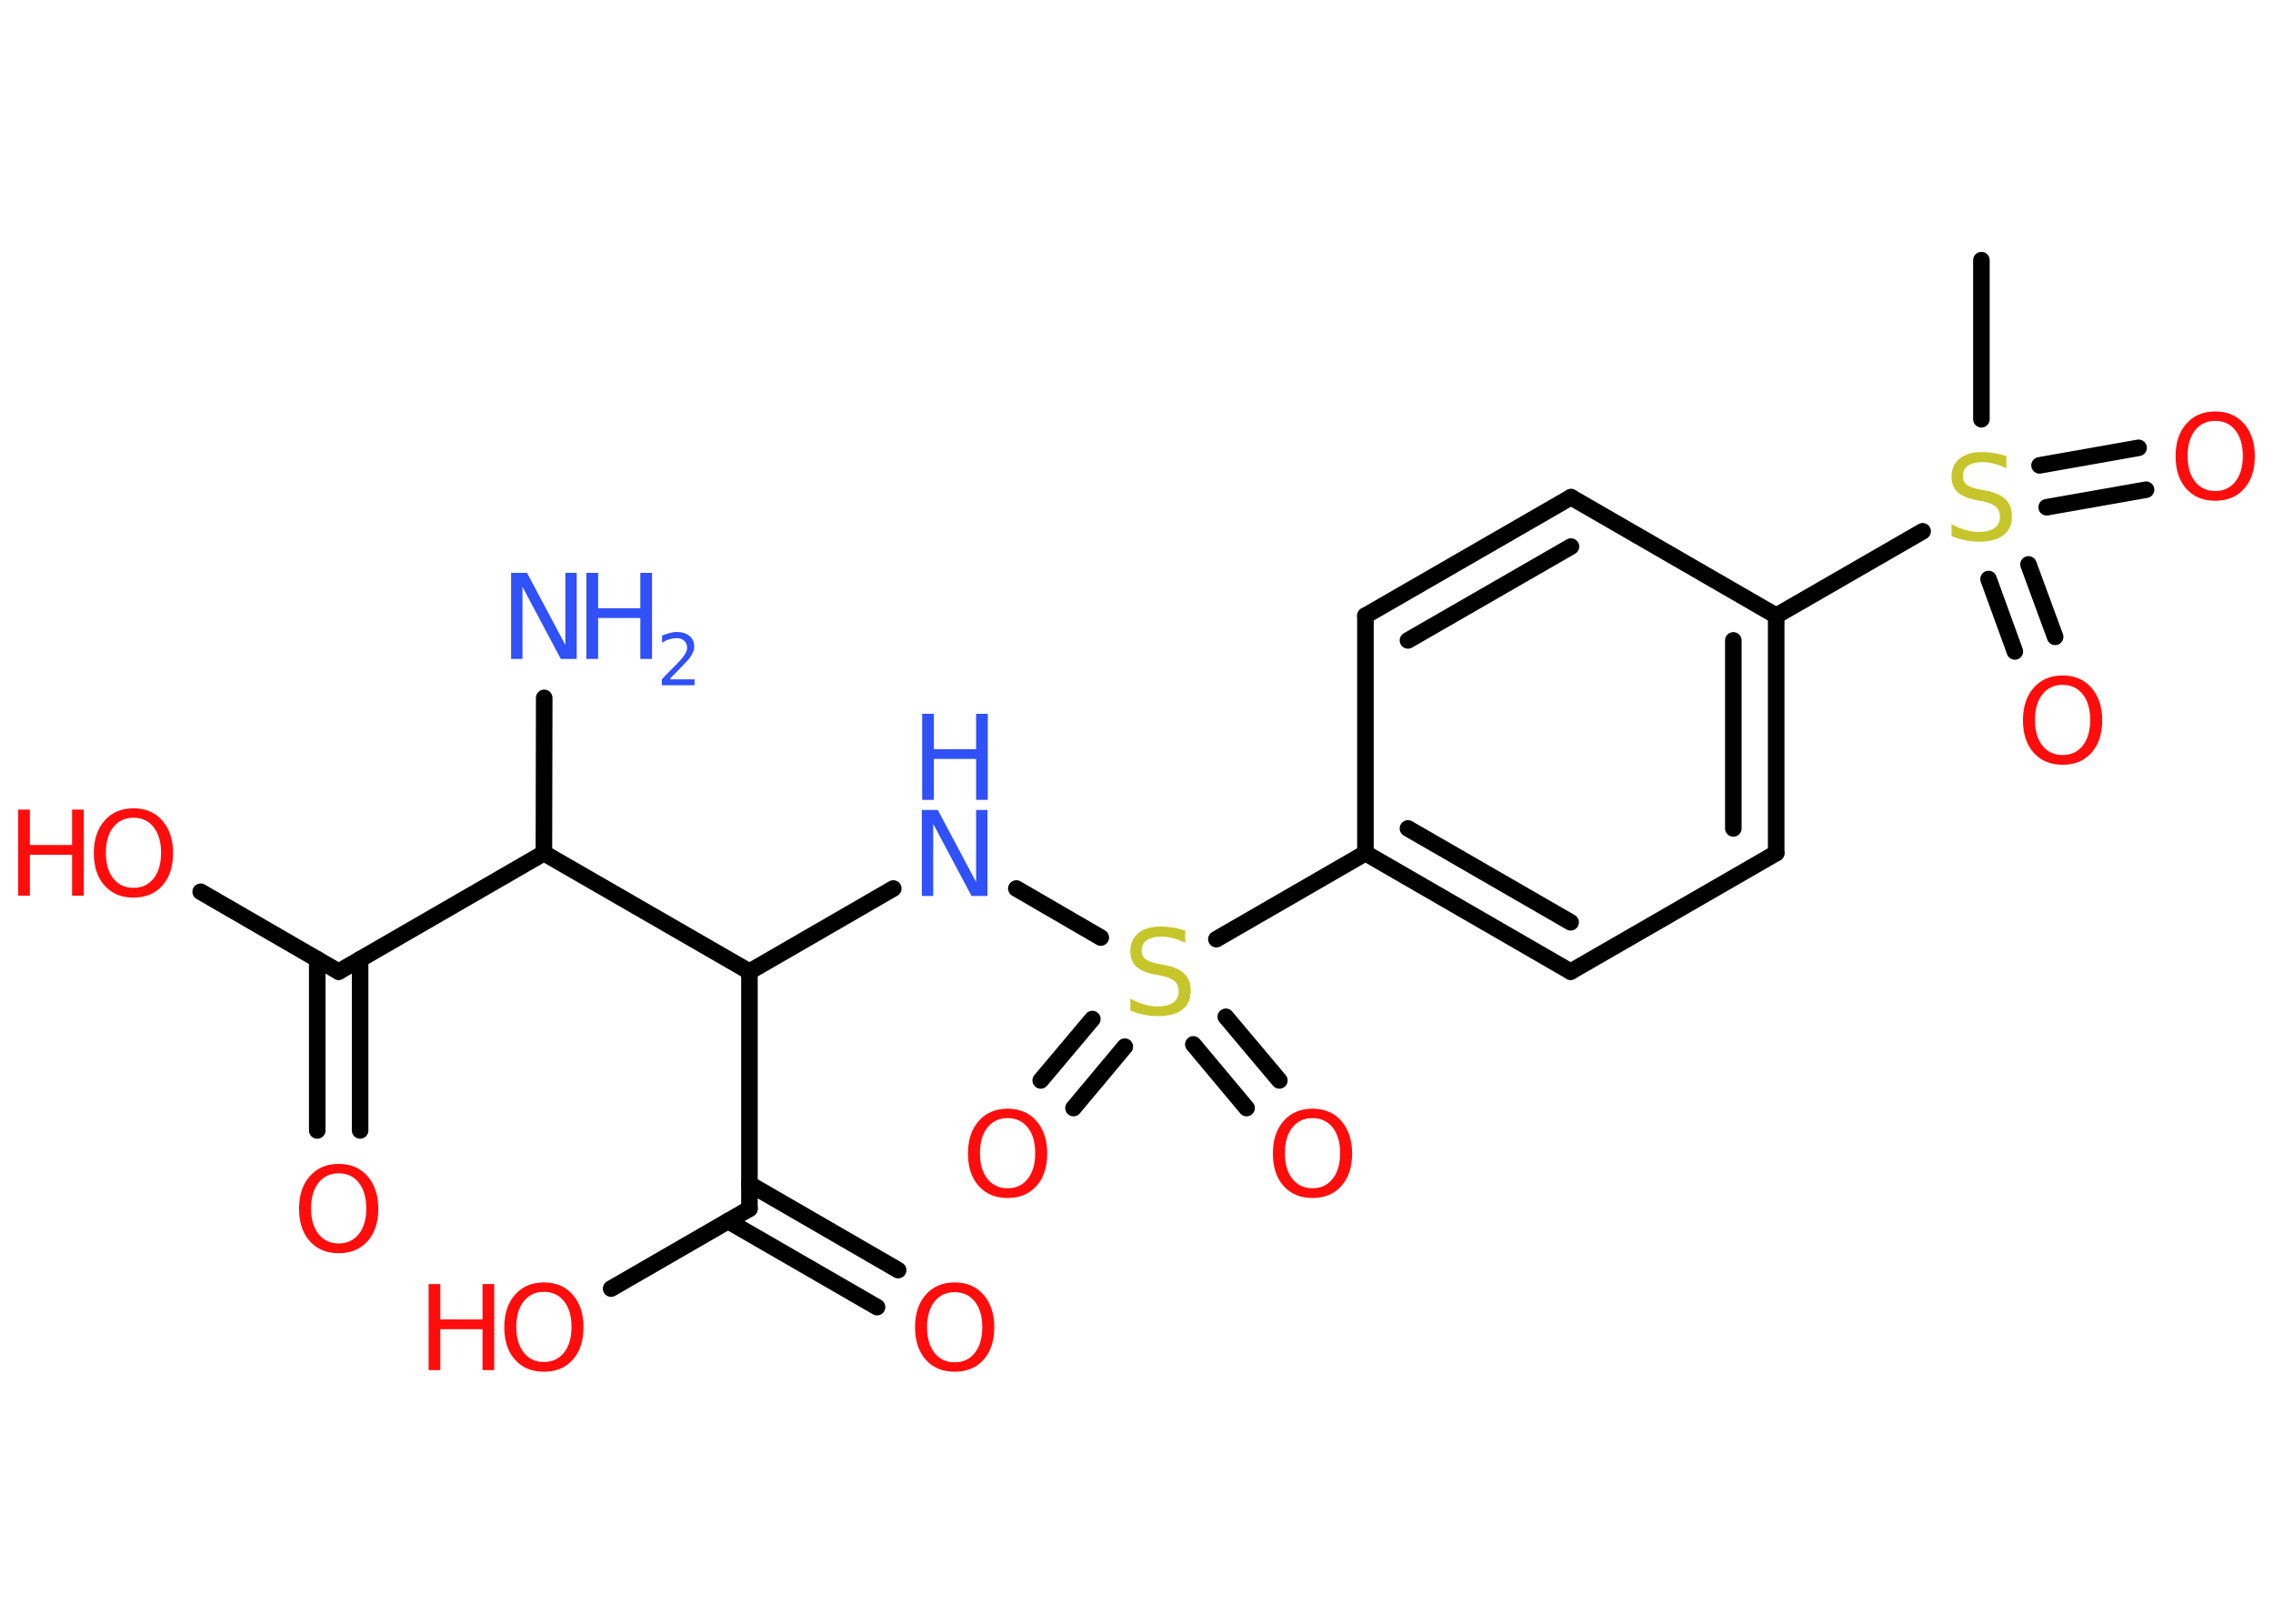 <?xml version='1.0' encoding='UTF-8'?>
<!DOCTYPE svg PUBLIC "-//W3C//DTD SVG 1.1//EN" "http://www.w3.org/Graphics/SVG/1.1/DTD/svg11.dtd">
<svg version='1.2' xmlns='http://www.w3.org/2000/svg' xmlns:xlink='http://www.w3.org/1999/xlink' width='70.0mm' height='50.0mm' viewBox='0 0 70.0 50.0'>
  <desc>Generated by the Chemistry Development Kit (http://github.com/cdk)</desc>
  <g stroke-linecap='round' stroke-linejoin='round' stroke='#000000' stroke-width='.51' fill='#FF0D0D'>
    <rect x='.0' y='.0' width='70.0' height='50.0' fill='#FFFFFF' stroke='none'/>
    <g id='mol1' class='mol'>
      <line id='mol1bnd1' class='bond' x1='61.02' y1='8.01' x2='61.02' y2='12.91'/>
      <g id='mol1bnd2' class='bond'>
        <line x1='62.47' y1='17.38' x2='63.29' y2='19.61'/>
        <line x1='61.24' y1='17.83' x2='62.05' y2='20.06'/>
      </g>
      <g id='mol1bnd3' class='bond'>
        <line x1='62.81' y1='14.33' x2='65.86' y2='13.79'/>
        <line x1='63.03' y1='15.62' x2='66.09' y2='15.08'/>
      </g>
      <line id='mol1bnd4' class='bond' x1='59.21' y1='16.36' x2='54.7' y2='18.96'/>
      <g id='mol1bnd5' class='bond'>
        <line x1='54.7' y1='26.27' x2='54.7' y2='18.96'/>
        <line x1='53.38' y1='25.51' x2='53.38' y2='19.72'/>
      </g>
      <line id='mol1bnd6' class='bond' x1='54.7' y1='26.27' x2='48.37' y2='29.92'/>
      <g id='mol1bnd7' class='bond'>
        <line x1='42.05' y1='26.27' x2='48.37' y2='29.92'/>
        <line x1='43.36' y1='25.51' x2='48.37' y2='28.4'/>
      </g>
      <line id='mol1bnd8' class='bond' x1='42.05' y1='26.27' x2='37.46' y2='28.92'/>
      <g id='mol1bnd9' class='bond'>
        <line x1='34.64' y1='32.23' x2='33.06' y2='34.12'/>
        <line x1='33.64' y1='31.38' x2='32.05' y2='33.27'/>
      </g>
      <g id='mol1bnd10' class='bond'>
        <line x1='37.75' y1='31.31' x2='39.4' y2='33.27'/>
        <line x1='36.75' y1='32.16' x2='38.39' y2='34.12'/>
      </g>
      <line id='mol1bnd11' class='bond' x1='33.9' y1='28.87' x2='31.3' y2='27.36'/>
      <line id='mol1bnd12' class='bond' x1='27.51' y1='27.36' x2='23.08' y2='29.92'/>
      <line id='mol1bnd13' class='bond' x1='23.08' y1='29.92' x2='23.08' y2='37.22'/>
      <g id='mol1bnd14' class='bond'>
        <line x1='23.08' y1='36.46' x2='27.66' y2='39.11'/>
        <line x1='22.42' y1='37.6' x2='27.01' y2='40.25'/>
      </g>
      <line id='mol1bnd15' class='bond' x1='23.08' y1='37.22' x2='18.82' y2='39.68'/>
      <line id='mol1bnd16' class='bond' x1='23.08' y1='29.92' x2='16.75' y2='26.27'/>
      <line id='mol1bnd17' class='bond' x1='16.75' y1='26.27' x2='16.76' y2='21.49'/>
      <line id='mol1bnd18' class='bond' x1='16.75' y1='26.27' x2='10.43' y2='29.92'/>
      <g id='mol1bnd19' class='bond'>
        <line x1='11.09' y1='29.54' x2='11.09' y2='34.81'/>
        <line x1='9.77' y1='29.54' x2='9.77' y2='34.81'/>
      </g>
      <line id='mol1bnd20' class='bond' x1='10.43' y1='29.92' x2='6.18' y2='27.46'/>
      <line id='mol1bnd21' class='bond' x1='42.05' y1='26.27' x2='42.05' y2='18.96'/>
      <g id='mol1bnd22' class='bond'>
        <line x1='48.38' y1='15.31' x2='42.05' y2='18.96'/>
        <line x1='48.38' y1='16.83' x2='43.36' y2='19.72'/>
      </g>
      <line id='mol1bnd23' class='bond' x1='54.7' y1='18.96' x2='48.38' y2='15.31'/>
      <path id='mol1atm2' class='atom' d='M61.79 14.07v.35q-.2 -.1 -.38 -.14q-.18 -.05 -.35 -.05q-.29 .0 -.45 .11q-.16 .11 -.16 .32q.0 .17 .11 .26q.11 .09 .4 .15l.22 .04q.4 .08 .59 .27q.19 .19 .19 .52q.0 .38 -.26 .58q-.26 .2 -.76 .2q-.19 .0 -.4 -.04q-.21 -.04 -.44 -.13v-.37q.22 .12 .43 .18q.21 .06 .41 .06q.31 .0 .48 -.12q.17 -.12 .17 -.34q.0 -.2 -.12 -.31q-.12 -.11 -.39 -.17l-.22 -.04q-.4 -.08 -.58 -.25q-.18 -.17 -.18 -.47q.0 -.35 .25 -.56q.25 -.2 .68 -.2q.18 .0 .38 .03q.19 .03 .4 .1z' stroke='none' fill='#C6C62C'/>
      <path id='mol1atm3' class='atom' d='M63.52 21.09q-.39 .0 -.62 .29q-.23 .29 -.23 .79q.0 .5 .23 .79q.23 .29 .62 .29q.39 .0 .62 -.29q.23 -.29 .23 -.79q.0 -.5 -.23 -.79q-.23 -.29 -.62 -.29zM63.52 20.8q.56 .0 .89 .38q.33 .38 .33 1.0q.0 .63 -.33 1.0q-.33 .37 -.89 .37q-.56 .0 -.89 -.37q-.33 -.37 -.33 -1.0q.0 -.63 .33 -1.0q.33 -.38 .89 -.38z' stroke='none'/>
      <path id='mol1atm4' class='atom' d='M68.22 12.96q-.39 .0 -.62 .29q-.23 .29 -.23 .79q.0 .5 .23 .79q.23 .29 .62 .29q.39 .0 .62 -.29q.23 -.29 .23 -.79q.0 -.5 -.23 -.79q-.23 -.29 -.62 -.29zM68.22 12.67q.56 .0 .89 .38q.33 .38 .33 1.0q.0 .63 -.33 1.0q-.33 .37 -.89 .37q-.56 .0 -.89 -.37q-.33 -.37 -.33 -1.0q.0 -.63 .33 -1.0q.33 -.38 .89 -.38z' stroke='none'/>
      <path id='mol1atm9' class='atom' d='M36.5 28.68v.35q-.2 -.1 -.38 -.14q-.18 -.05 -.35 -.05q-.29 .0 -.45 .11q-.16 .11 -.16 .32q.0 .17 .11 .26q.11 .09 .4 .15l.22 .04q.4 .08 .59 .27q.19 .19 .19 .52q.0 .38 -.26 .58q-.26 .2 -.76 .2q-.19 .0 -.4 -.04q-.21 -.04 -.44 -.13v-.37q.22 .12 .43 .18q.21 .06 .41 .06q.31 .0 .48 -.12q.17 -.12 .17 -.34q.0 -.2 -.12 -.31q-.12 -.11 -.39 -.17l-.22 -.04q-.4 -.08 -.58 -.25q-.18 -.17 -.18 -.47q.0 -.35 .25 -.56q.25 -.2 .68 -.2q.18 .0 .38 .03q.19 .03 .4 .1z' stroke='none' fill='#C6C62C'/>
      <path id='mol1atm10' class='atom' d='M31.03 34.43q-.39 .0 -.62 .29q-.23 .29 -.23 .79q.0 .5 .23 .79q.23 .29 .62 .29q.39 .0 .62 -.29q.23 -.29 .23 -.79q.0 -.5 -.23 -.79q-.23 -.29 -.62 -.29zM31.03 34.14q.56 .0 .89 .38q.33 .38 .33 1.0q.0 .63 -.33 1.0q-.33 .37 -.89 .37q-.56 .0 -.89 -.37q-.33 -.37 -.33 -1.0q.0 -.63 .33 -1.0q.33 -.38 .89 -.38z' stroke='none'/>
      <path id='mol1atm11' class='atom' d='M40.42 34.43q-.39 .0 -.62 .29q-.23 .29 -.23 .79q.0 .5 .23 .79q.23 .29 .62 .29q.39 .0 .62 -.29q.23 -.29 .23 -.79q.0 -.5 -.23 -.79q-.23 -.29 -.62 -.29zM40.42 34.14q.56 .0 .89 .38q.33 .38 .33 1.0q.0 .63 -.33 1.0q-.33 .37 -.89 .37q-.56 .0 -.89 -.37q-.33 -.37 -.33 -1.0q.0 -.63 .33 -1.0q.33 -.38 .89 -.38z' stroke='none'/>
      <g id='mol1atm12' class='atom'>
        <path d='M28.4 24.94h.48l1.18 2.22v-2.22h.35v2.65h-.49l-1.18 -2.22v2.22h-.35v-2.65z' stroke='none' fill='#3050F8'/>
        <path d='M28.4 21.98h.36v1.09h1.3v-1.09h.36v2.65h-.36v-1.26h-1.3v1.26h-.36v-2.65z' stroke='none' fill='#3050F8'/>
      </g>
      <path id='mol1atm15' class='atom' d='M29.4 39.79q-.39 .0 -.62 .29q-.23 .29 -.23 .79q.0 .5 .23 .79q.23 .29 .62 .29q.39 .0 .62 -.29q.23 -.29 .23 -.79q.0 -.5 -.23 -.79q-.23 -.29 -.62 -.29zM29.4 39.49q.56 .0 .89 .38q.33 .38 .33 1.0q.0 .63 -.33 1.0q-.33 .37 -.89 .37q-.56 .0 -.89 -.37q-.33 -.37 -.33 -1.0q.0 -.63 .33 -1.0q.33 -.38 .89 -.38z' stroke='none'/>
      <g id='mol1atm16' class='atom'>
        <path d='M16.75 39.78q-.39 .0 -.62 .29q-.23 .29 -.23 .79q.0 .5 .23 .79q.23 .29 .62 .29q.39 .0 .62 -.29q.23 -.29 .23 -.79q.0 -.5 -.23 -.79q-.23 -.29 -.62 -.29zM16.75 39.49q.56 .0 .89 .38q.33 .38 .33 1.0q.0 .63 -.33 1.0q-.33 .37 -.89 .37q-.56 .0 -.89 -.37q-.33 -.37 -.33 -1.0q.0 -.63 .33 -1.0q.33 -.38 .89 -.38z' stroke='none'/>
        <path d='M13.2 39.54h.36v1.09h1.3v-1.09h.36v2.65h-.36v-1.26h-1.3v1.26h-.36v-2.65z' stroke='none'/>
      </g>
      <g id='mol1atm18' class='atom'>
        <path d='M15.75 17.64h.48l1.18 2.22v-2.22h.35v2.65h-.49l-1.18 -2.22v2.22h-.35v-2.65z' stroke='none' fill='#3050F8'/>
        <path d='M18.06 17.64h.36v1.09h1.3v-1.09h.36v2.65h-.36v-1.26h-1.3v1.26h-.36v-2.65z' stroke='none' fill='#3050F8'/>
        <path d='M20.64 20.92h.75v.18h-1.01v-.18q.12 -.13 .33 -.34q.21 -.21 .27 -.28q.1 -.12 .14 -.2q.04 -.08 .04 -.16q.0 -.13 -.09 -.21q-.09 -.08 -.23 -.08q-.1 .0 -.21 .03q-.11 .03 -.24 .11v-.22q.13 -.05 .24 -.08q.11 -.03 .2 -.03q.25 .0 .4 .12q.15 .12 .15 .33q.0 .1 -.04 .18q-.04 .09 -.13 .21q-.03 .03 -.17 .18q-.14 .15 -.4 .41z' stroke='none' fill='#3050F8'/>
      </g>
      <path id='mol1atm20' class='atom' d='M10.43 36.13q-.39 .0 -.62 .29q-.23 .29 -.23 .79q.0 .5 .23 .79q.23 .29 .62 .29q.39 .0 .62 -.29q.23 -.29 .23 -.79q.0 -.5 -.23 -.79q-.23 -.29 -.62 -.29zM10.43 35.84q.56 .0 .89 .38q.33 .38 .33 1.0q.0 .63 -.33 1.0q-.33 .37 -.89 .37q-.56 .0 -.89 -.37q-.33 -.37 -.33 -1.0q.0 -.63 .33 -1.0q.33 -.38 .89 -.38z' stroke='none'/>
      <g id='mol1atm21' class='atom'>
        <path d='M4.11 25.18q-.39 .0 -.62 .29q-.23 .29 -.23 .79q.0 .5 .23 .79q.23 .29 .62 .29q.39 .0 .62 -.29q.23 -.29 .23 -.79q.0 -.5 -.23 -.79q-.23 -.29 -.62 -.29zM4.11 24.89q.56 .0 .89 .38q.33 .38 .33 1.0q.0 .63 -.33 1.0q-.33 .37 -.89 .37q-.56 .0 -.89 -.37q-.33 -.37 -.33 -1.0q.0 -.63 .33 -1.0q.33 -.38 .89 -.38z' stroke='none'/>
        <path d='M.56 24.93h.36v1.09h1.3v-1.09h.36v2.65h-.36v-1.26h-1.3v1.26h-.36v-2.65z' stroke='none'/>
      </g>
    </g>
  </g>
</svg>
